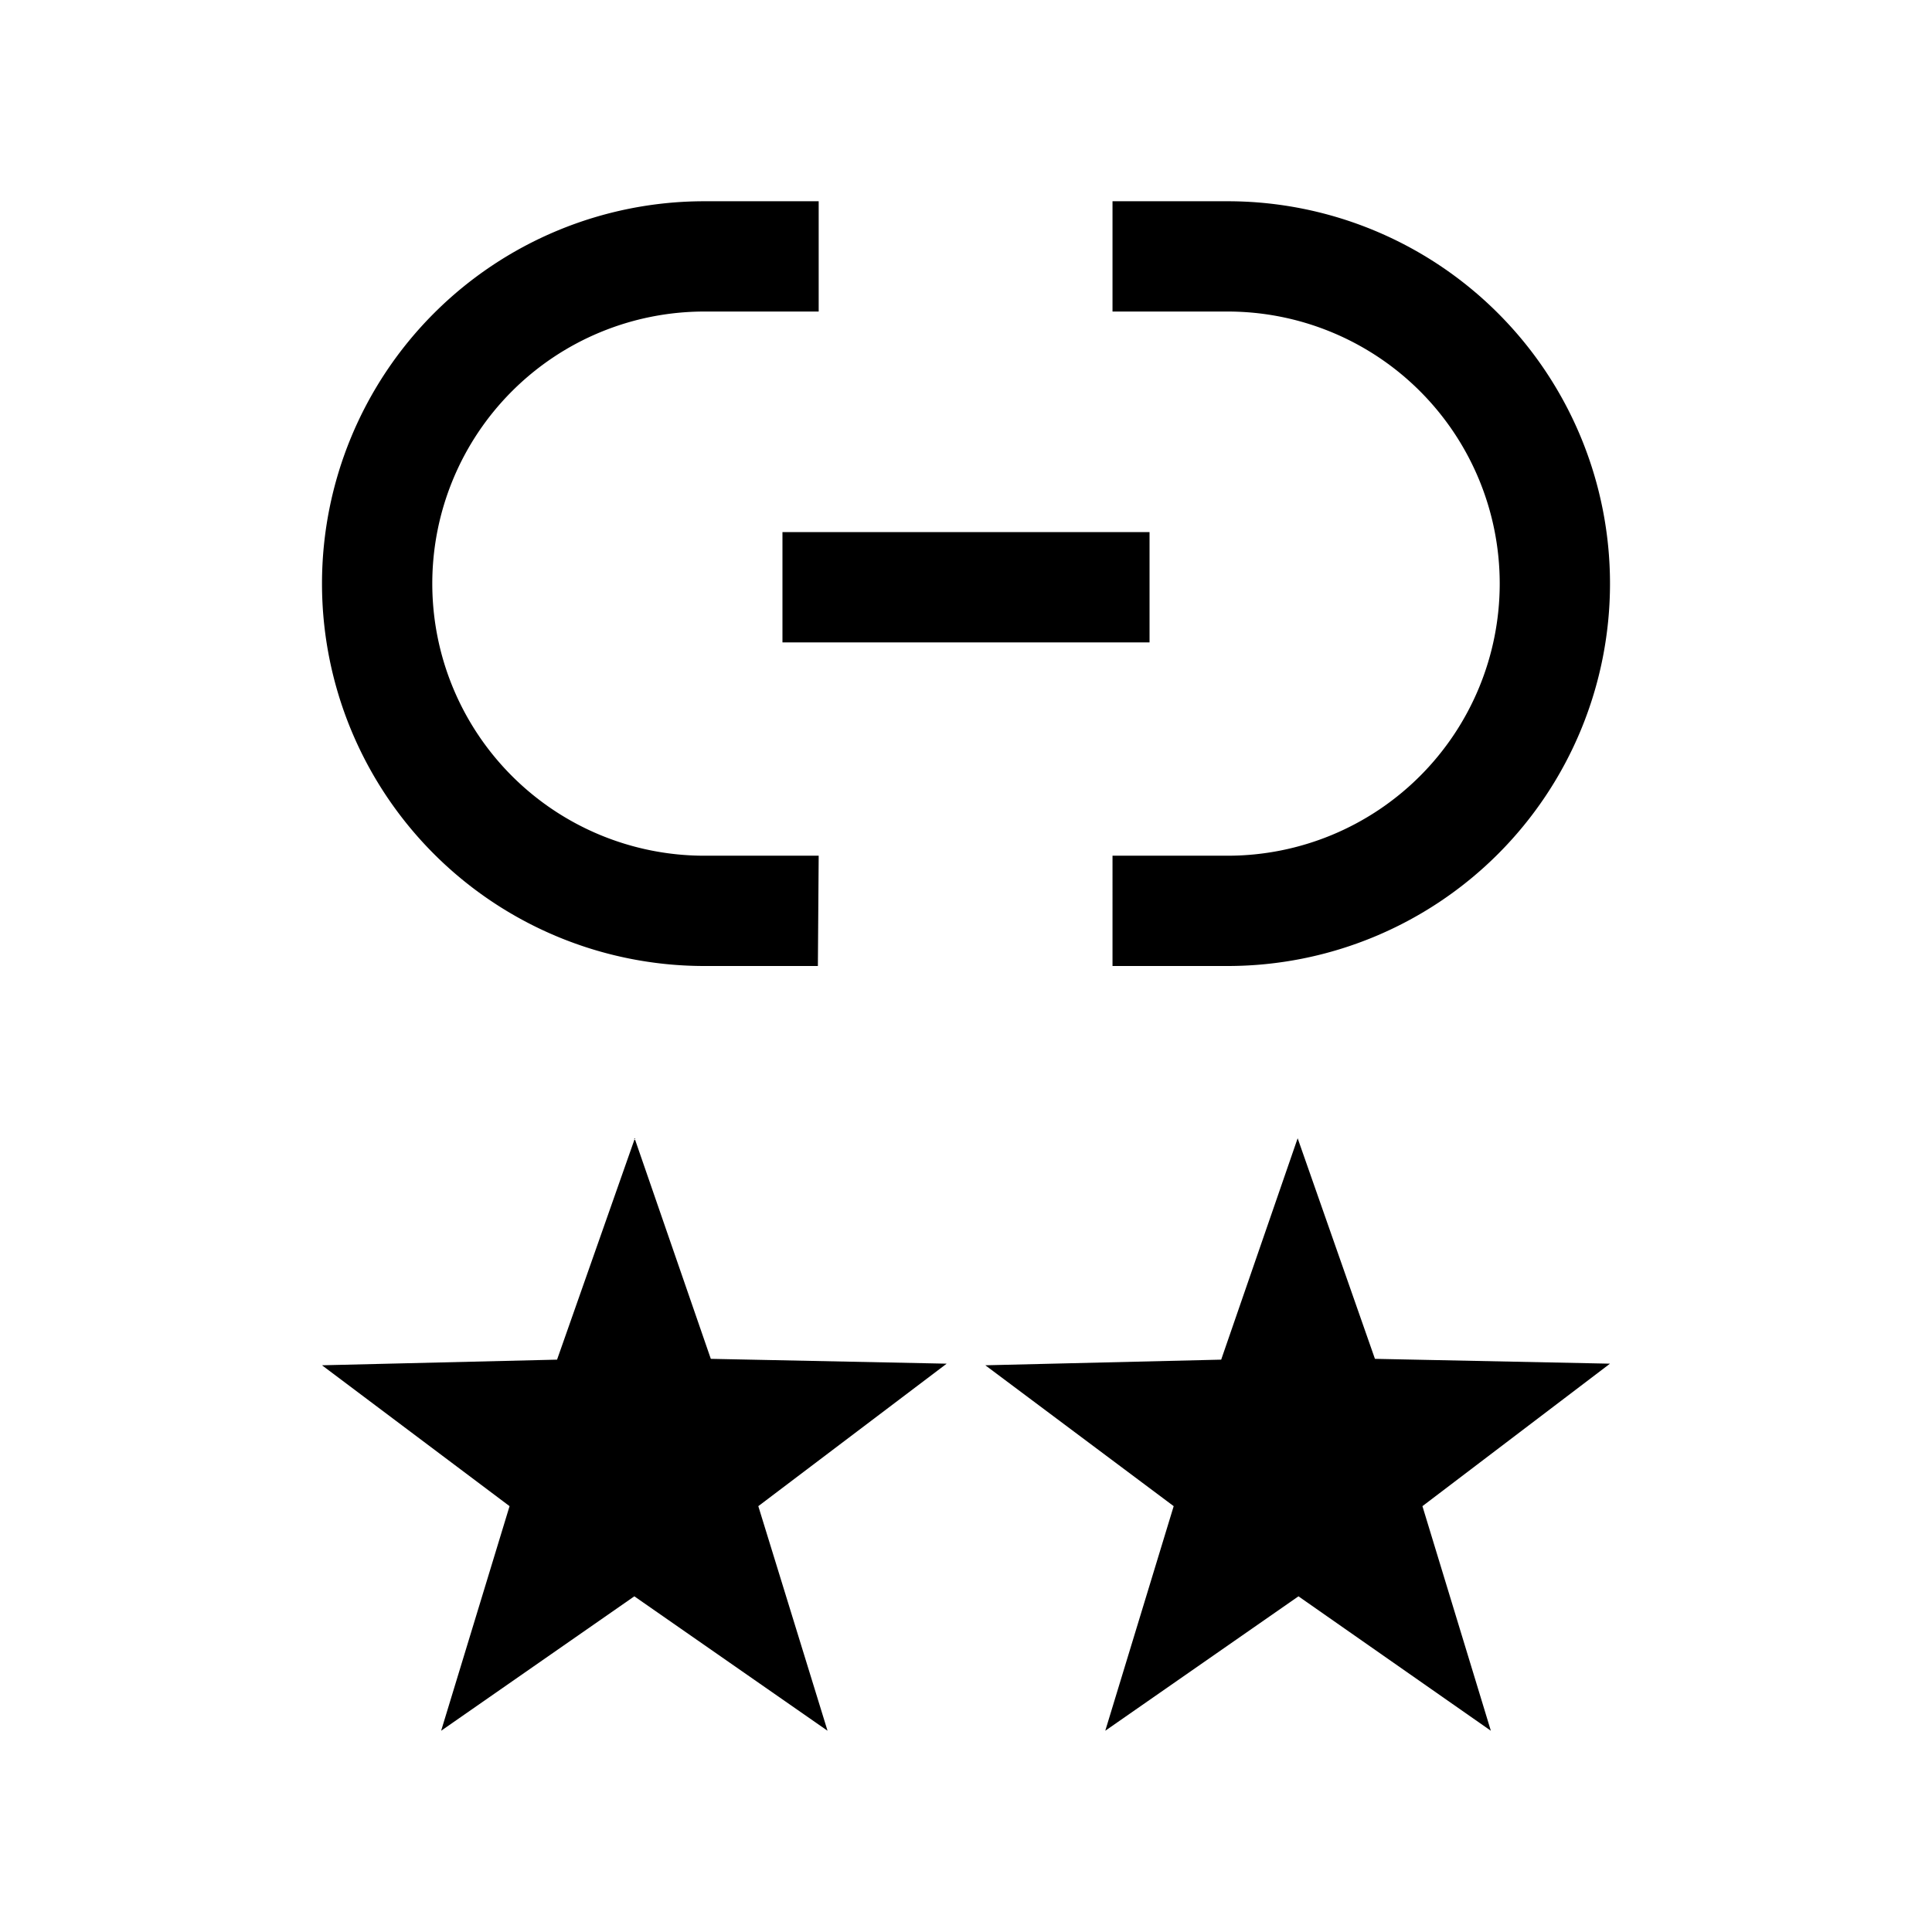 <svg xmlns="http://www.w3.org/2000/svg" width="24" height="24" viewBox="0 0 24 24">
  <path d="M8.75 2.5a4.75 4.75 0 0 0 0 9.5h1.41l.01-1.37H8.75a3.38 3.38 0 0 1 0-6.76h1.42V2.5H8.75zm5.07 0v1.37h1.43a3.38 3.38 0 0 1 0 6.76h-1.43V12h1.43a4.75 4.75 0 0 0 0-9.5h-1.43zm-4.1 4.1zm0 0v1.38h4.56V6.61H9.72zm-1.84 7.54v.02l.01-.02h-.01zm0 .02-.96 2.73-2.92.07 2.33 1.75-.85 2.79 2.4-1.67 2.4 1.67-.86-2.79 2.34-1.77-2.93-.06-.94-2.72zm8.24-.02-.95 2.75-2.93.07 2.34 1.75-.85 2.79 2.4-1.67 2.39 1.67-.85-2.79L20 16.94l-2.92-.06-.96-2.74z"/>
</svg>
